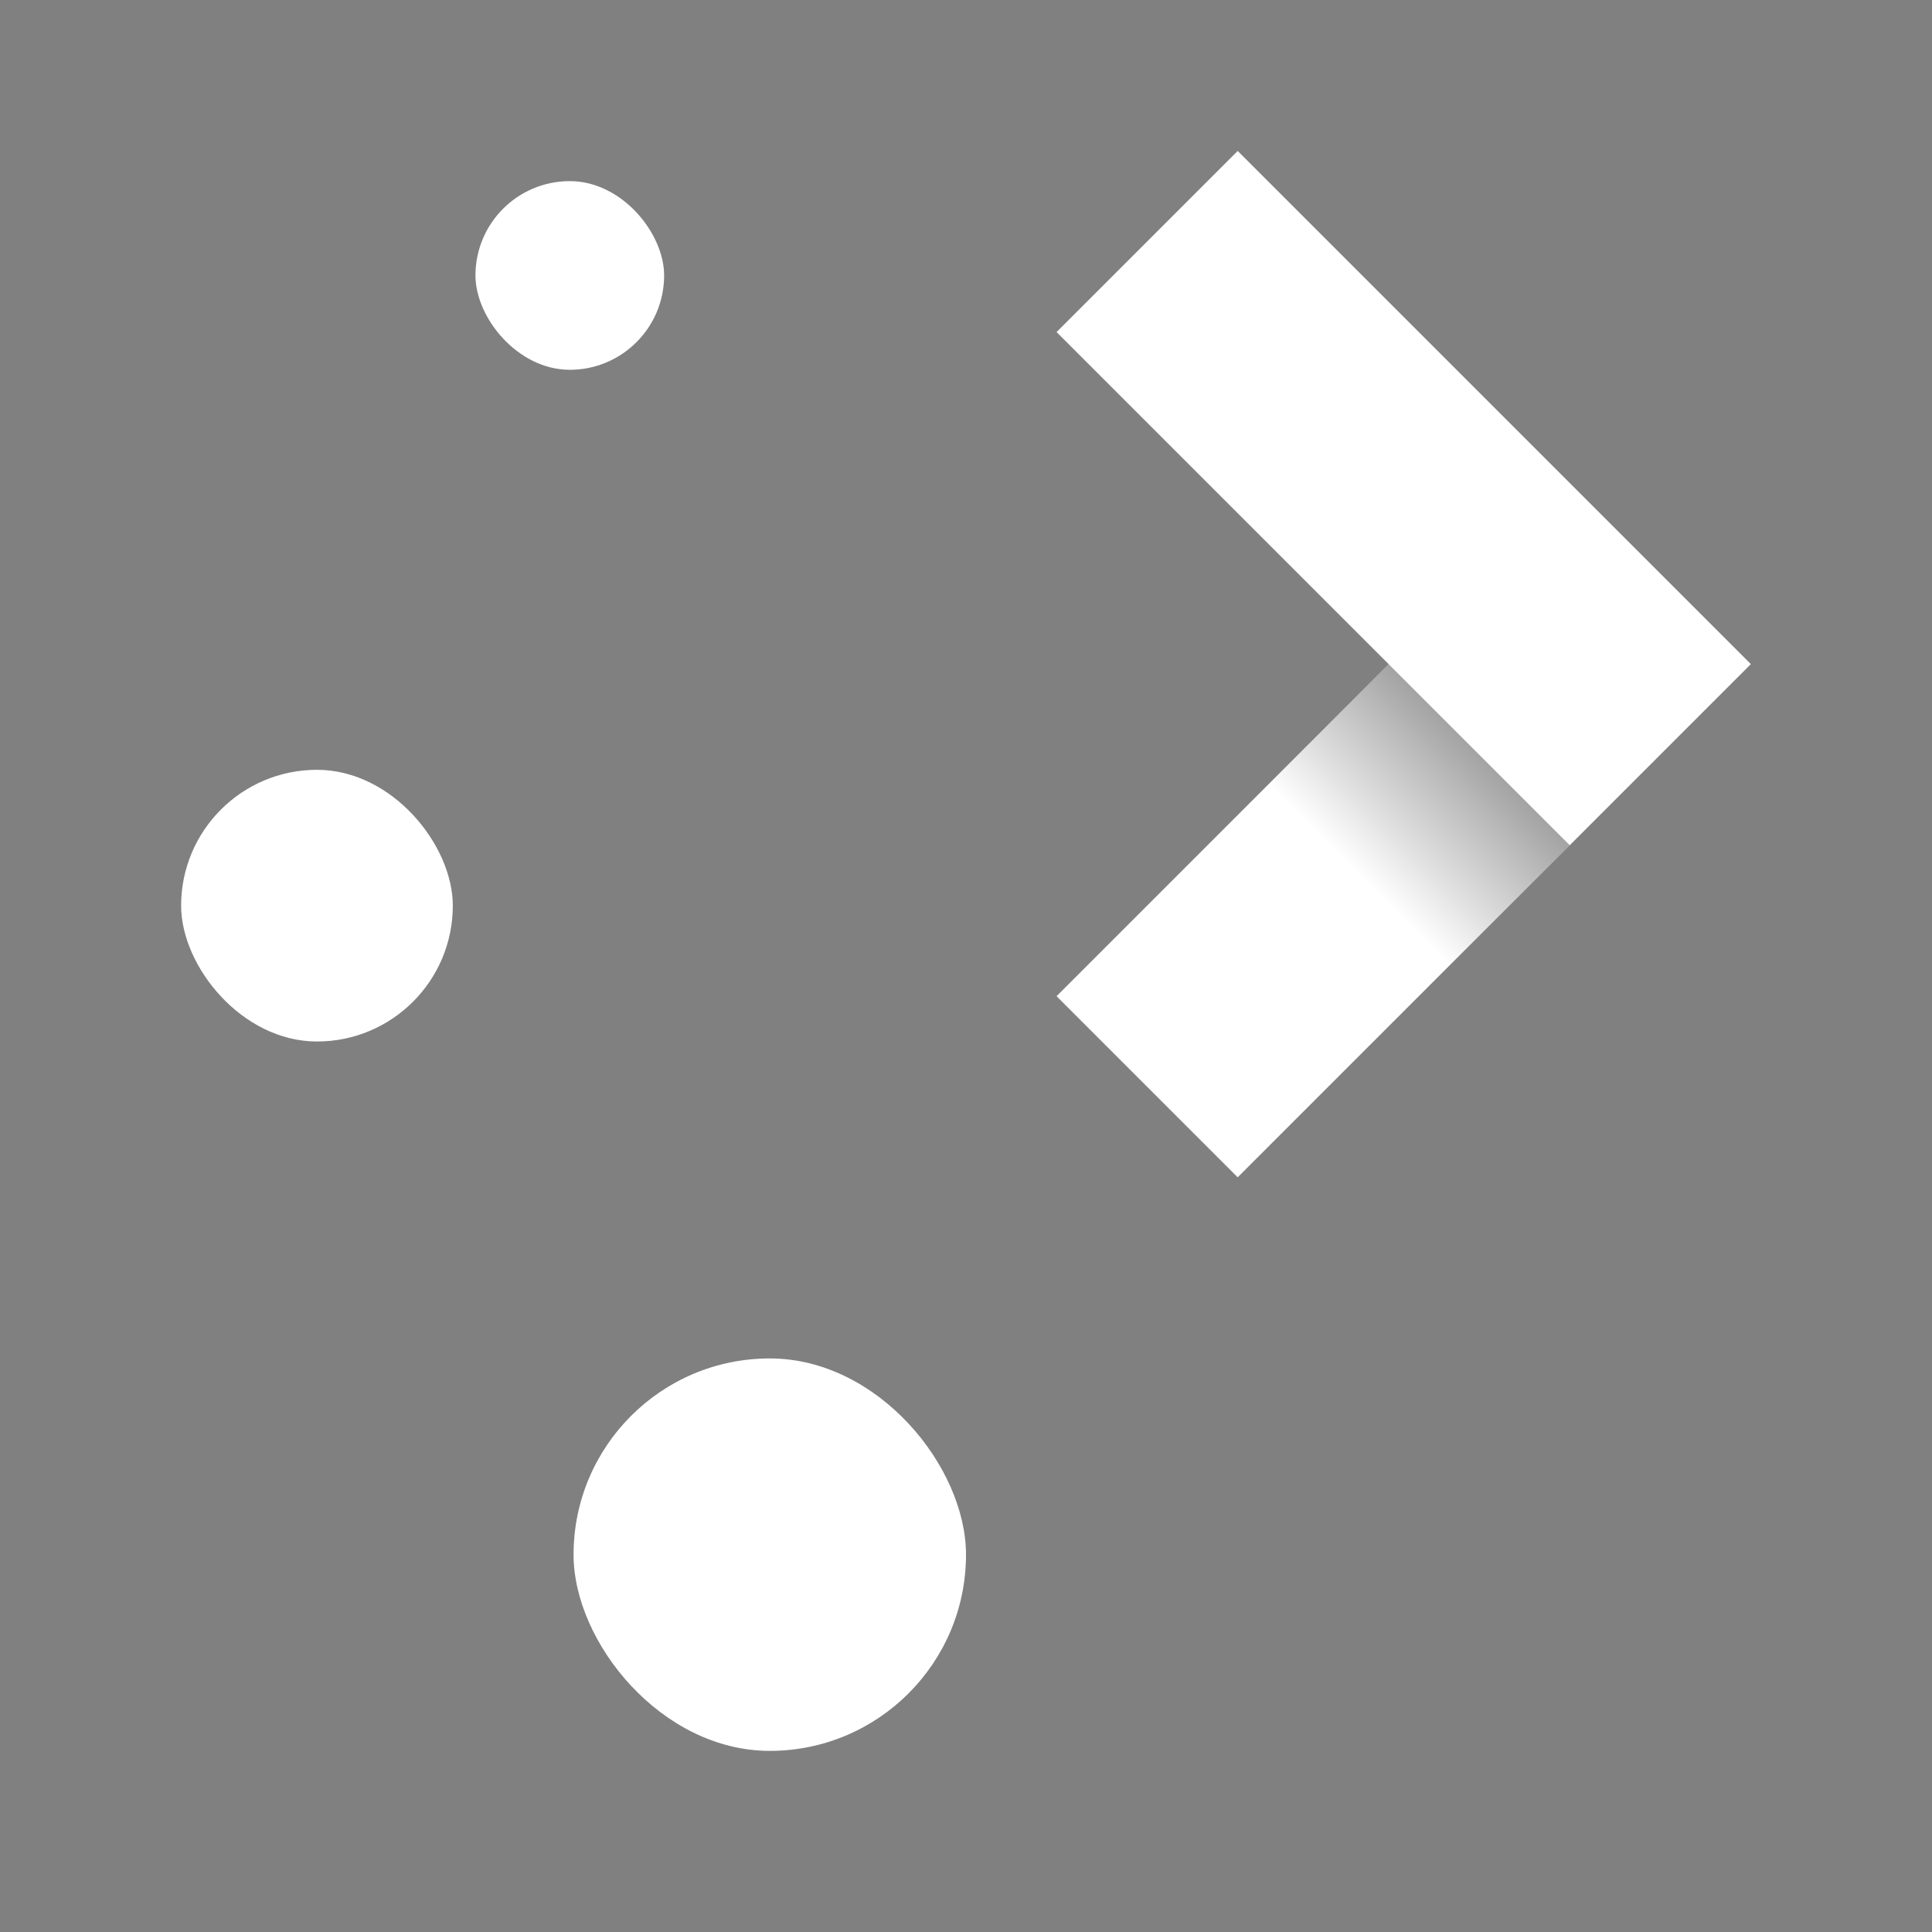 <?xml version="1.0" encoding="UTF-8" standalone="no"?>
<!-- Created with Inkscape (http://www.inkscape.org/) -->

<svg
   xmlns:dc="http://purl.org/dc/elements/1.1/"
   xmlns:cc="http://creativecommons.org/ns#"
   xmlns:rdf="http://www.w3.org/1999/02/22-rdf-syntax-ns#"
   xmlns:svg="http://www.w3.org/2000/svg"
   xmlns="http://www.w3.org/2000/svg"
   xmlns:xlink="http://www.w3.org/1999/xlink"
   xmlns:sodipodi="http://sodipodi.sourceforge.net/DTD/sodipodi-0.dtd"
   xmlns:inkscape="http://www.inkscape.org/namespaces/inkscape"
   width="64"
   version="1.1"
   height="64"
   id="svg18"
   sodipodi:docname="spin2.svg"
   inkscape:version="0.92.4 (5da689c313, 2019-01-14)">
  <rect width="100%" height="100%" fill="#808080" stroke="none"/>
  <sodipodi:namedview
     pagecolor="#ffffff"
     bordercolor="#666666"
     borderopacity="1"
     objecttolerance="10"
     gridtolerance="10"
     guidetolerance="10"
     inkscape:pageopacity="0"
     inkscape:pageshadow="2"
     inkscape:window-width="1920"
     inkscape:window-height="1033"
     id="namedview20"
     showgrid="false"
     inkscape:zoom="2.6074563"
     inkscape:cx="-104.31523"
     inkscape:cy="1.0215868"
     inkscape:window-x="0"
     inkscape:window-y="0"
     inkscape:window-maximized="1"
     inkscape:current-layer="layer1" />
  <defs
     id="defs5455">
    <linearGradient
       inkscape:collect="always"
       id="linearGradient4326">
      <stop
         id="stop4328" />
      <stop
         offset="1"
         style="stop-opacity:0"
         id="stop4330" />
    </linearGradient>
    <linearGradient
       inkscape:collect="always"
       xlink:href="#linearGradient4326"
       id="linearGradient4434"
       y1="502.798"
       x1="439.571"
       y2="512.798"
       x2="429.571"
       gradientUnits="userSpaceOnUse" />
  </defs>
  <g
     inkscape:label="Capa 1"
     inkscape:groupmode="layer"
     id="layer1"
     transform="matrix(1 0 0 1 -384.571 -483.798)">
    <path
       style="fill:#ffffff;fill-rule:evenodd;fill-opacity:1"
       id="path4422"
       d="M 41 5 L 35 11 L 46 22 L 35 33 L 41 39 L 58 22 L 41 5 z "
       transform="matrix(1 0 0 1 384.571 483.798)" />
    <rect
       width="6.25"
       x="400.321"
       y="489.798"
       rx="3.125"
       height="6.25"
       style="fill:#ffffff;fill-opacity:1"
       id="rect4119" />
    <flowRoot
       line-height="125%"
       style="font-size:32.5;font-family:sans-serif"
       id="flowRoot4170">
      <flowRegion
         id="flowRegion4172">
        <rect
           width="87.75"
           x="452.321"
           y="489.798"
           height="48.75"
           id="rect4174" />
      </flowRegion>
      <flowPara
         id="flowPara4176">Plasm</flowPara>
    </flowRoot>
    <rect
       width="9"
       x="390.571"
       y="509.299"
       rx="4.5"
       height="9"
       style="fill:#ffffff;fill-opacity:1"
       id="rect4308" />
    <rect
       width="13"
       x="403.571"
       y="528.798"
       rx="6.5"
       height="13"
       style="fill:#ffffff;fill-opacity:1"
       id="rect4312" />
    <path
       inkscape:connector-curvature="0"
       style="fill:url(#linearGradient4434);opacity:0.9;fill-rule:evenodd"
       id="path4426"
       d="m 423.571,512.798 6,6 7,-7 -6,-6 z" />
  </g>
</svg>
